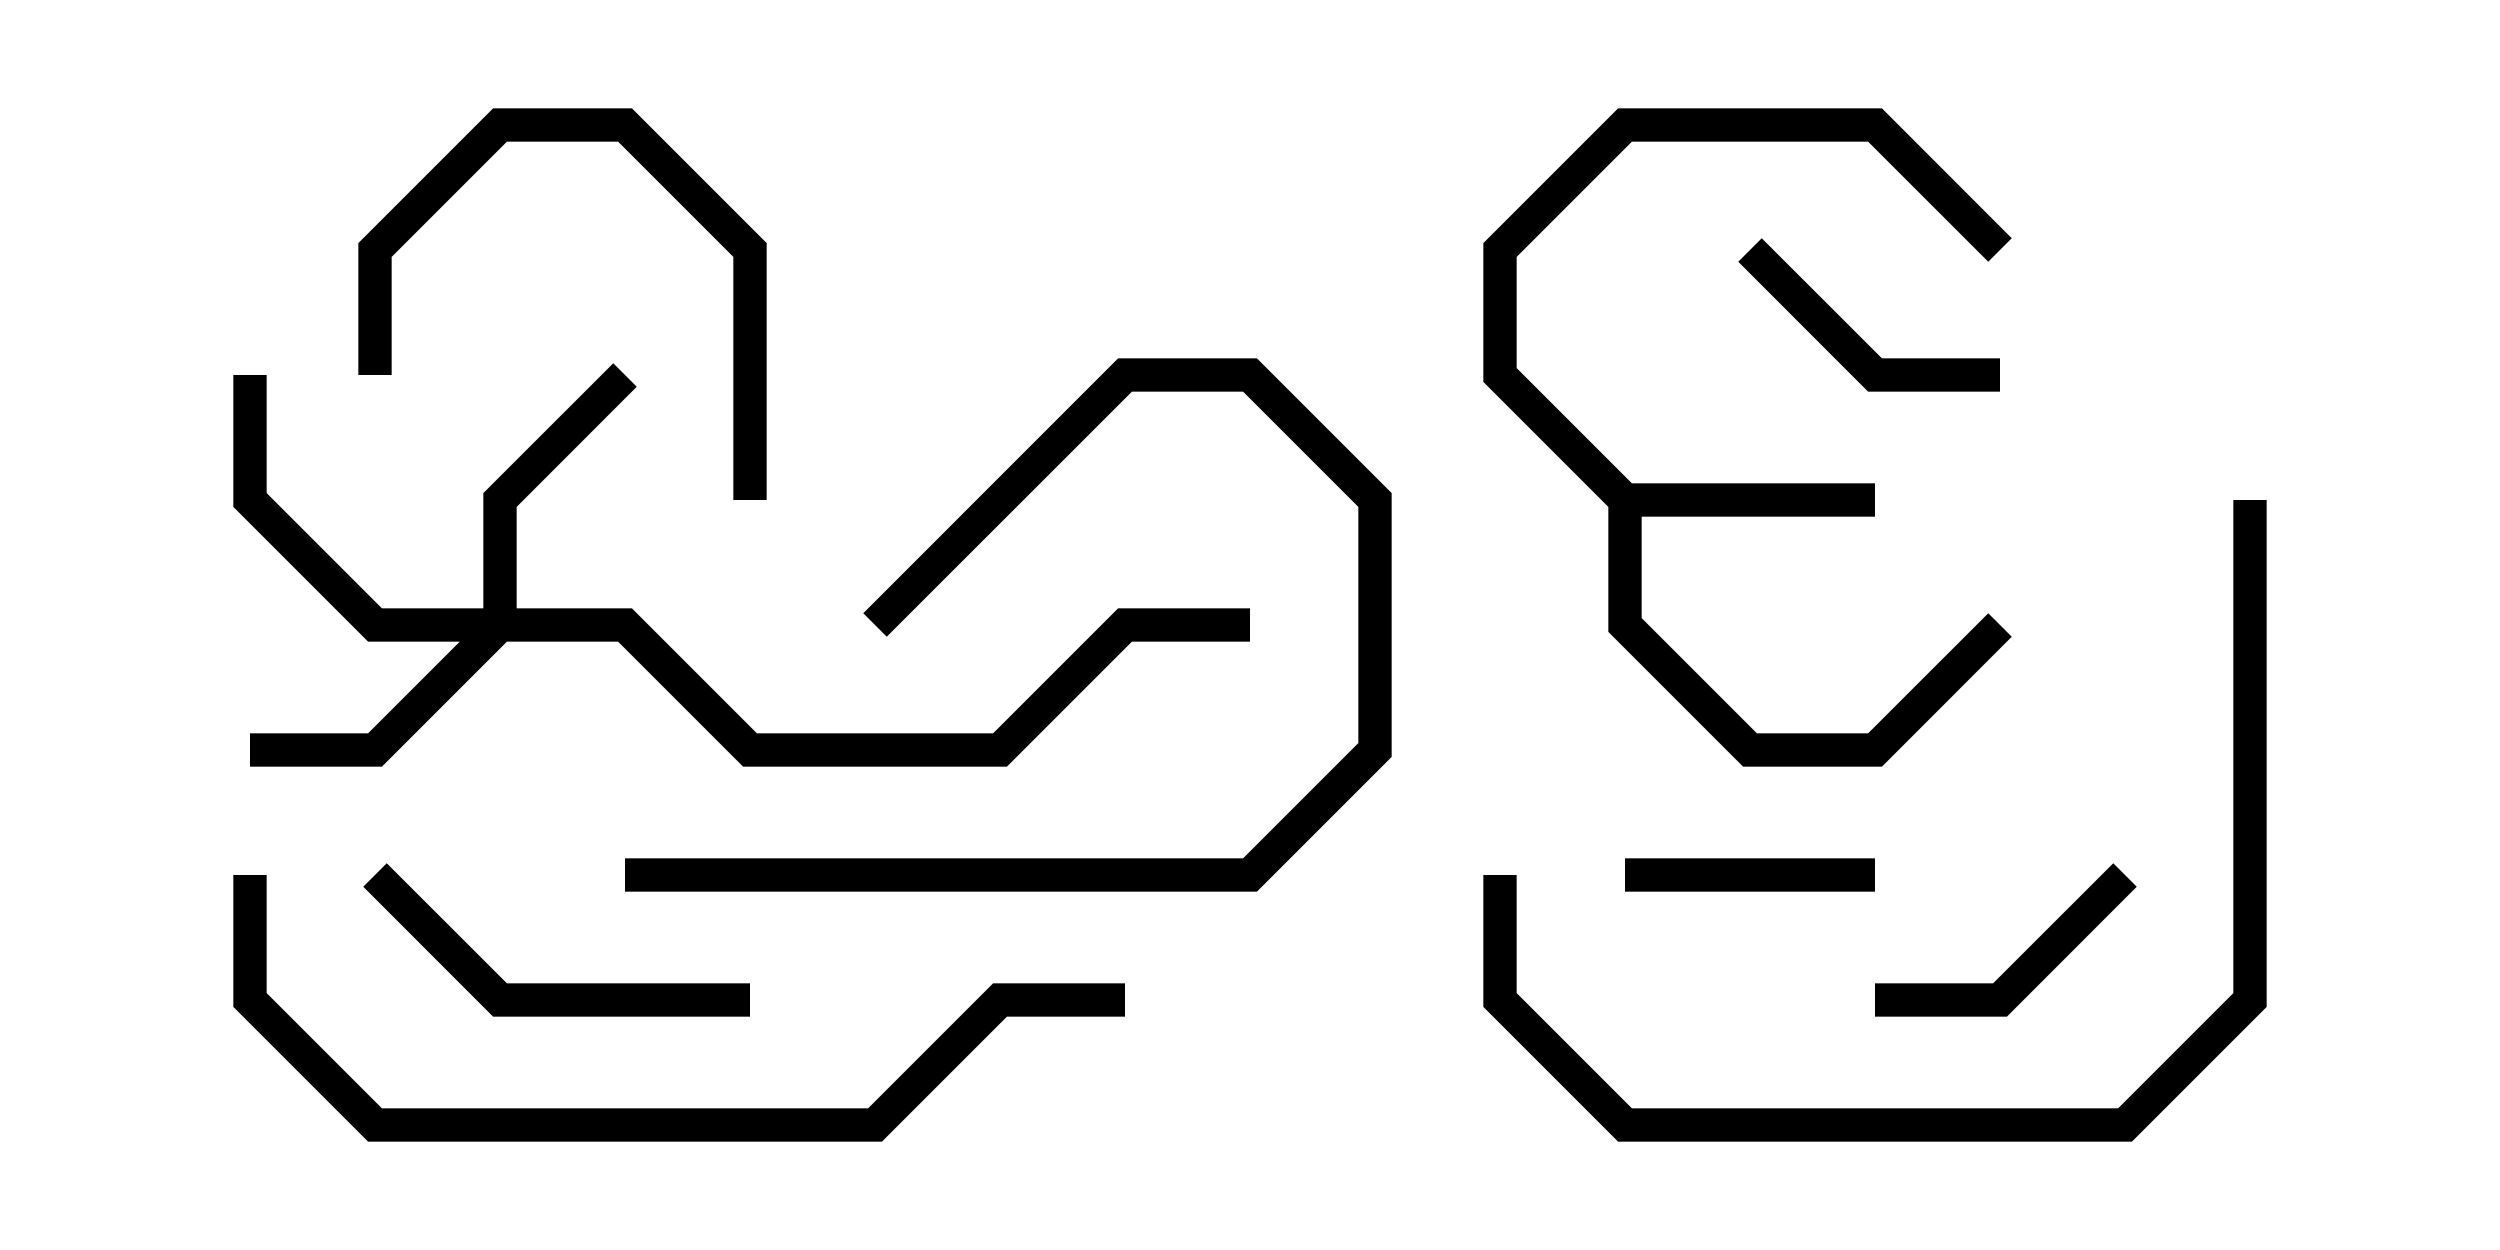 <svg version="1.1" width="30" height="15" xmlns="http://www.w3.org/2000/svg"><path d="M19.583,5.8L22.5,5.8L22.5,6.2L19.7,6.2L19.7,7.417L21.083,8.8L22.417,8.8L23.859,7.359L24.141,7.641L22.583,9.2L20.917,9.2L19.3,7.583L19.3,6.083L17.8,4.583L17.8,2.917L19.417,1.3L22.583,1.3L24.141,2.859L23.859,3.141L22.417,1.7L19.583,1.7L18.2,3.083L18.2,4.417z" stroke="none"/><path d="M5.8,7.3L5.8,5.917L7.359,4.359L7.641,4.641L6.2,6.083L6.2,7.3L7.583,7.3L9.083,8.8L11.917,8.8L13.417,7.3L15,7.3L15,7.7L13.583,7.7L12.083,9.2L8.917,9.2L7.417,7.7L6.083,7.7L4.583,9.2L3,9.2L3,8.8L4.417,8.8L5.517,7.7L4.417,7.7L2.8,6.083L2.8,4.5L3.2,4.5L3.2,5.917L4.583,7.3z" stroke="none"/><path d="M22.5,10.3L22.5,10.7L19.5,10.7L19.5,10.3z" stroke="none"/><path d="M25.359,10.359L25.641,10.641L24.083,12.2L22.5,12.2L22.5,11.8L23.917,11.8z" stroke="none"/><path d="M20.859,3.141L21.141,2.859L22.583,4.3L24,4.3L24,4.7L22.417,4.7z" stroke="none"/><path d="M10.641,7.641L10.359,7.359L13.417,4.3L15.083,4.3L16.7,5.917L16.7,9.083L15.083,10.7L7.5,10.7L7.5,10.3L14.917,10.3L16.3,8.917L16.3,6.083L14.917,4.7L13.583,4.7z" stroke="none"/><path d="M4.7,4.5L4.3,4.5L4.3,2.917L5.917,1.3L7.583,1.3L9.2,2.917L9.2,6L8.8,6L8.8,3.083L7.417,1.7L6.083,1.7L4.7,3.083z" stroke="none"/><path d="M9,11.8L9,12.2L5.917,12.2L4.359,10.641L4.641,10.359L6.083,11.8z" stroke="none"/><path d="M26.8,6L27.2,6L27.2,12.083L25.583,13.7L19.417,13.7L17.8,12.083L17.8,10.5L18.2,10.5L18.2,11.917L19.583,13.3L25.417,13.3L26.8,11.917z" stroke="none"/><path d="M2.8,10.5L3.2,10.5L3.2,11.917L4.583,13.3L10.417,13.3L11.917,11.8L13.5,11.8L13.5,12.2L12.083,12.2L10.583,13.7L4.417,13.7L2.8,12.083z" stroke="none"/></svg>